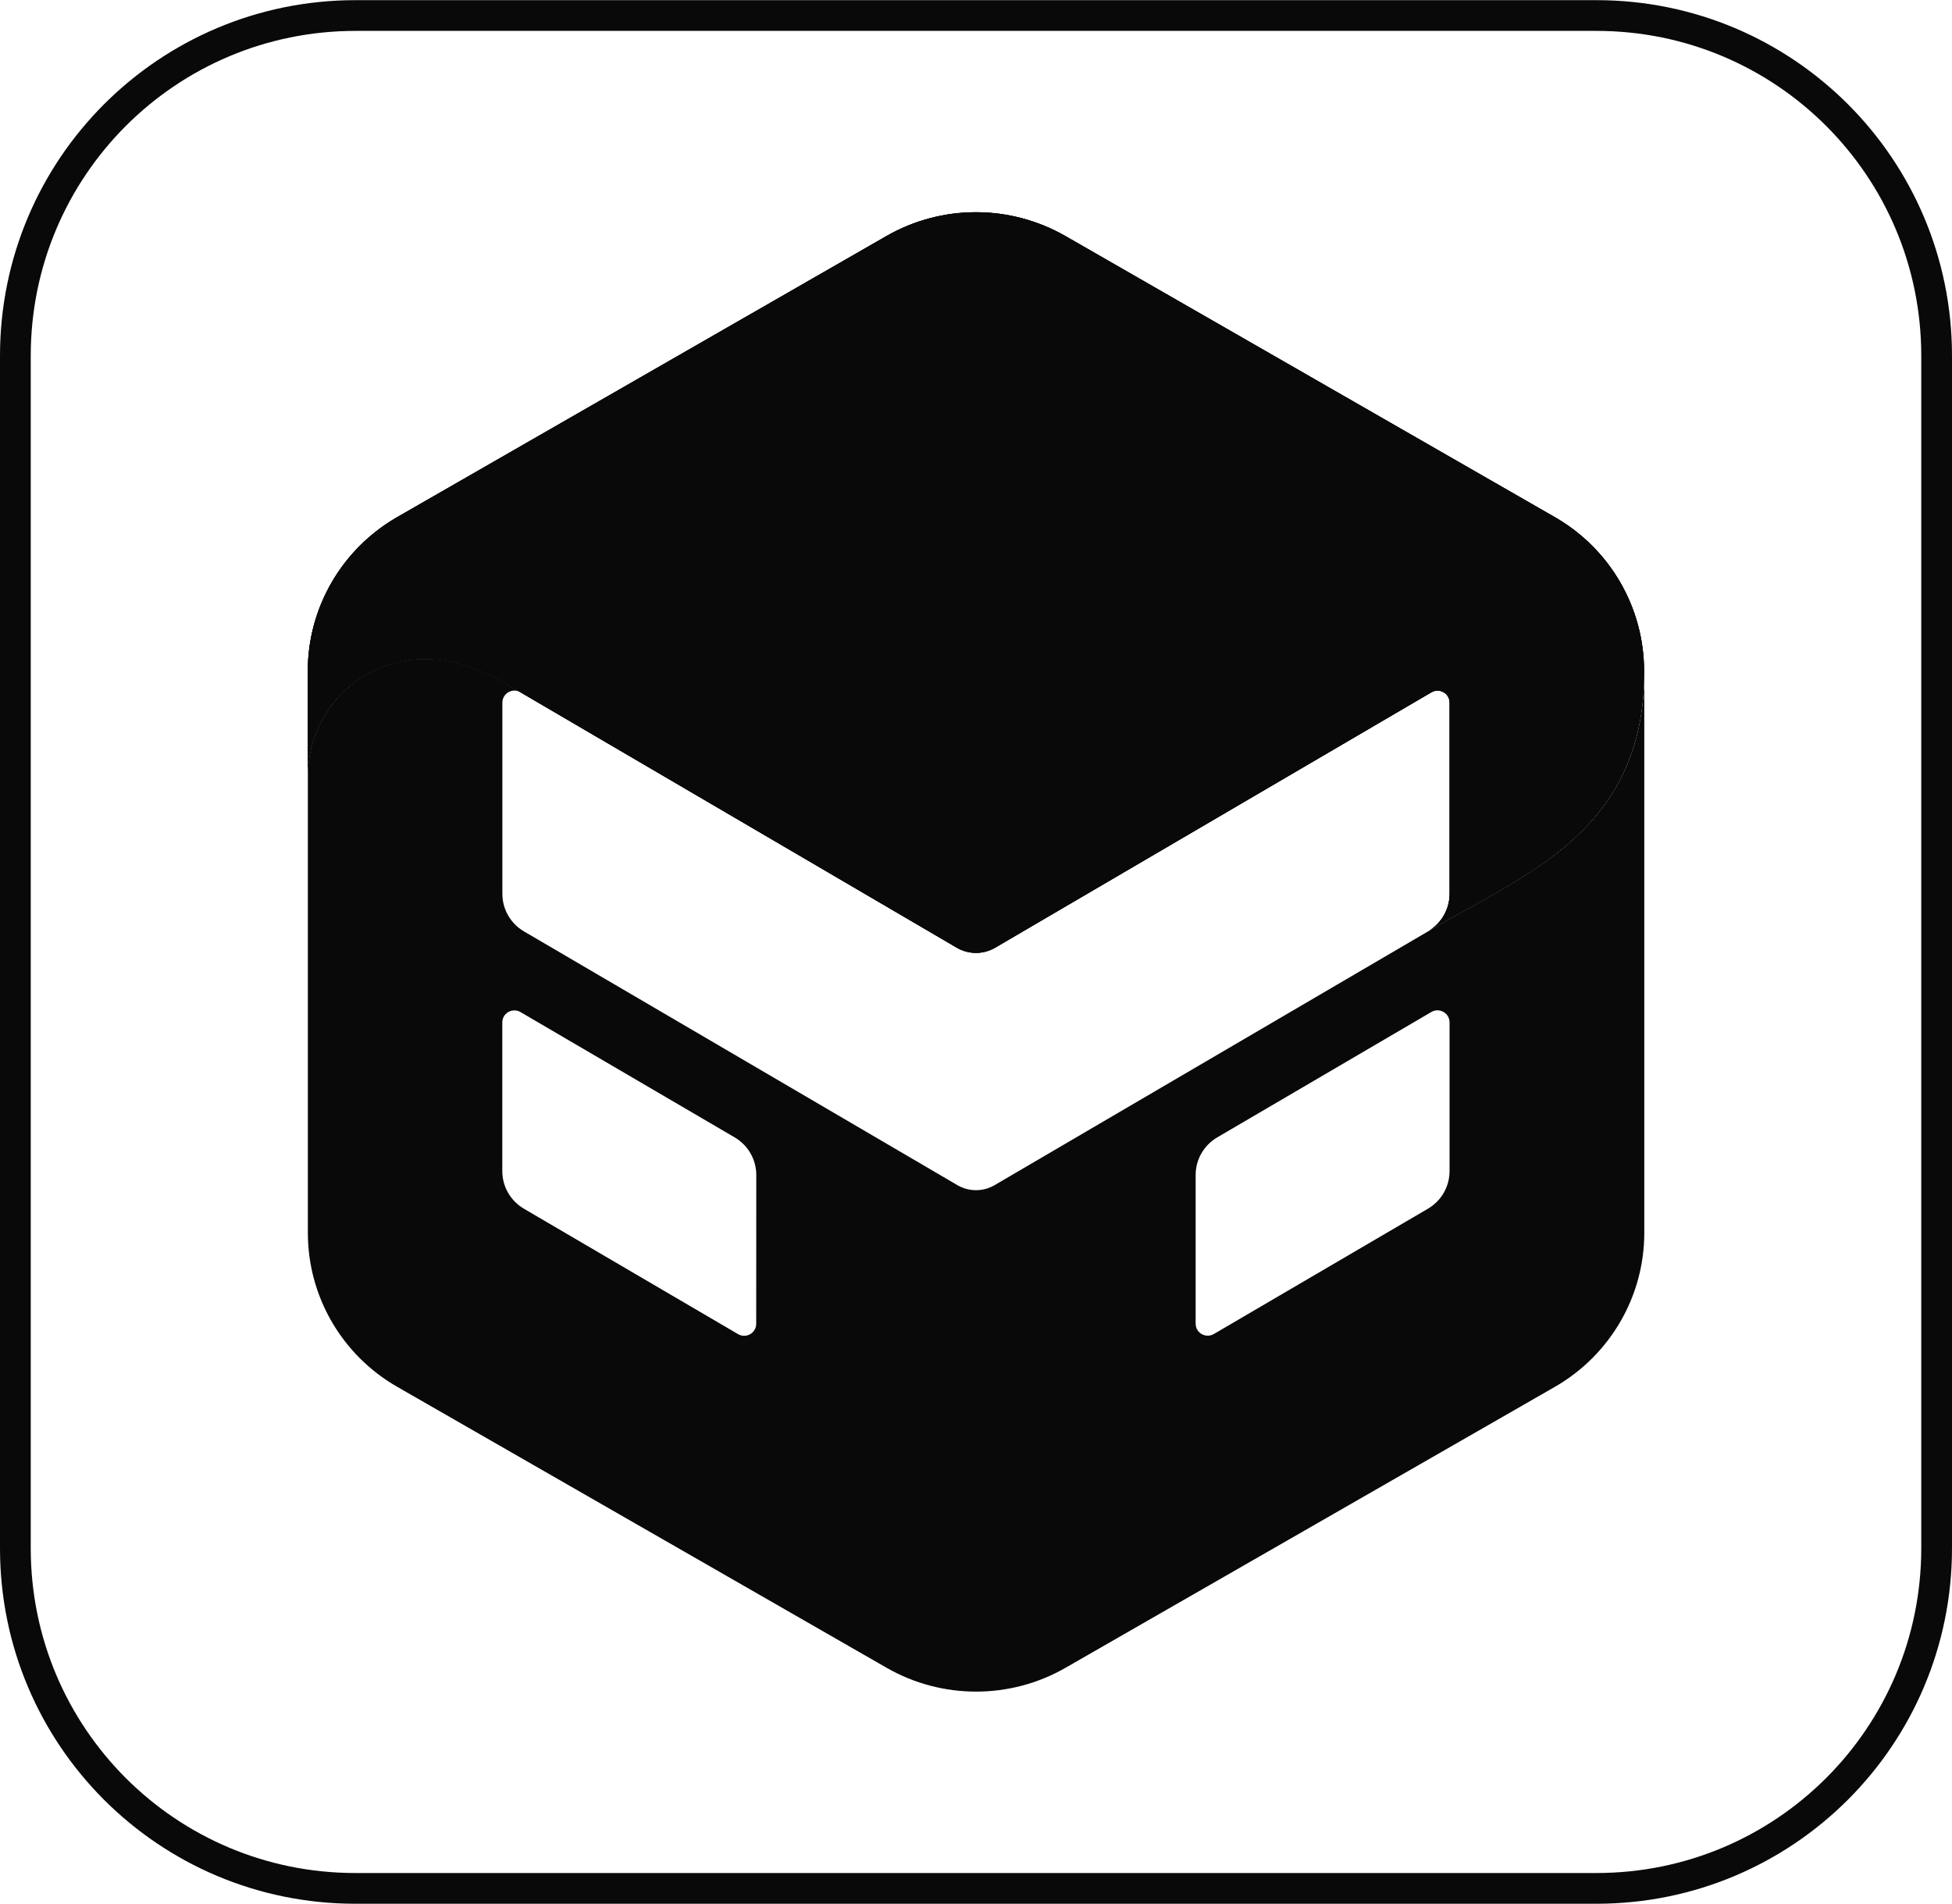 <?xml version="1.0" encoding="utf-8"?>
<!-- Generator: Adobe Illustrator 28.0.0, SVG Export Plug-In . SVG Version: 6.00 Build 0)  -->
<svg version="1.1" id="Calque_1" xmlns="http://www.w3.org/2000/svg" xmlns:xlink="http://www.w3.org/1999/xlink" x="0px" y="0px"
	 viewBox="0 0 2540 2478" style="enable-background:new 0 0 2540 2478;" xml:space="preserve">
<style type="text/css">
	.st0{fill:#090909;}
	.st1{fill:none;stroke:#090909;stroke-width:40;stroke-miterlimit:10;}
</style>
<g>
	<path class="st0" d="M1858.2,1212.2l-563.9,330.2c-15,8.8-33.6,8.8-48.6,0l-563.9-330.2c-17.4-10.2-28.1-28.8-28.1-48.9V914.5
		c0-12.2,13.2-19.7,23.7-13.5c-17.9-10.4-66.2-43.4-124.5-43.4c-84.1,0-152.3,68-152.3,151.9v595.1c0,82.7,44.3,159.1,116.4,200.4
		l636.7,365.6c36,20.7,76.2,31,116.4,31s80.4-10.3,116.4-31l636.7-365.6c72-41.4,116.4-117.8,116.4-200.4V873.3
		c0,211.2-158.1,264.9-281.1,338.8L1858.2,1212.2L1858.2,1212.2z M984,1722.8c0,12.2-13.2,19.7-23.7,13.5l-278.6-163.2
		c-17.4-10.2-28.1-28.8-28.1-48.9v-193.5c0-12.2,13.2-19.6,23.7-13.5L956,1480.3c17.4,10.2,28.1,28.8,28.1,48.9L984,1722.8
		L984,1722.8z M1886.2,1524.2c0,20.1-10.7,38.7-28.1,48.9l-278.6,163.1c-10.5,6.1-23.7-1.4-23.7-13.5v-193.5
		c0-20.1,10.7-38.7,28.1-48.9l278.6-163.2c10.5-6.1,23.7,1.4,23.7,13.5V1524.2z"/>
	<path class="st0" d="M677.3,901l567.7,332.4c15.4,9,34.5,9,49.9,0L1862.6,901c10.5-6.1,23.7,1.4,23.7,13.5v248.7
		c0,20.1-10.7,38.7-28.1,48.9c123-73.9,281.1-127.6,281.1-338.8c0-82.7-44.3-159.1-116.4-200.4l-636.6-365.7
		c-36-20.6-76.2-31-116.4-31c-40.2,0-80.4,10.3-116.4,31L516.9,673c-72,41.4-116.4,117.8-116.4,200.4v136.1
		c0-83.9,68.2-151.8,152.3-151.8C611.1,857.7,659.4,890.7,677.3,901l567.6,332.4"/>
	<path class="st0" d="M677.3,901l567.7,332.4c15.4,9,34.5,9,49.9,0L1862.6,901c10.5-6.1,23.7,1.4,23.7,13.5v248.7
		c0,20.1-10.7,38.7-28.1,48.9c123-73.9,281.1-127.6,281.1-338.8c0-82.7-44.3-159.1-116.4-200.4l-636.6-365.7
		c-36-20.6-76.2-31-116.4-31c-40.2,0-80.4,10.3-116.4,31L516.9,673c-72,41.4-116.4,117.8-116.4,200.4v136.1
		c0-83.9,68.2-151.8,152.3-151.8C611.1,857.7,659.4,890.7,677.3,901l567.6,332.4"/>
	<path class="st0" d="M677.3,901l567.7,332.4c15.4,9,34.5,9,49.9,0L1862.6,901c10.5-6.1,23.7,1.4,23.7,13.5v248.7
		c0,20.1-10.7,38.7-28.1,48.9c123-73.9,281.1-127.6,281.1-338.8c0-82.7-44.3-159.1-116.4-200.4l-636.6-365.7
		c-36-20.6-76.2-31-116.4-31c-40.2,0-80.4,10.3-116.4,31L516.9,673c-72,41.4-116.4,117.8-116.4,200.4v136.1
		c0-83.9,68.2-151.8,152.3-151.8C611.1,857.7,659.4,890.7,677.3,901l567.6,332.4"/>
</g>
<path class="st1" d="M462.7,20.2h1614.6c244.8,0,442.7,198,442.7,442.8v1552c0,244.8-197.9,442.7-442.7,442.7H462.7
	C217.9,2457.9,20,2259.9,20,2015.1v-1552C20,218.2,217.9,20.2,462.7,20.2z"/>
</svg>
